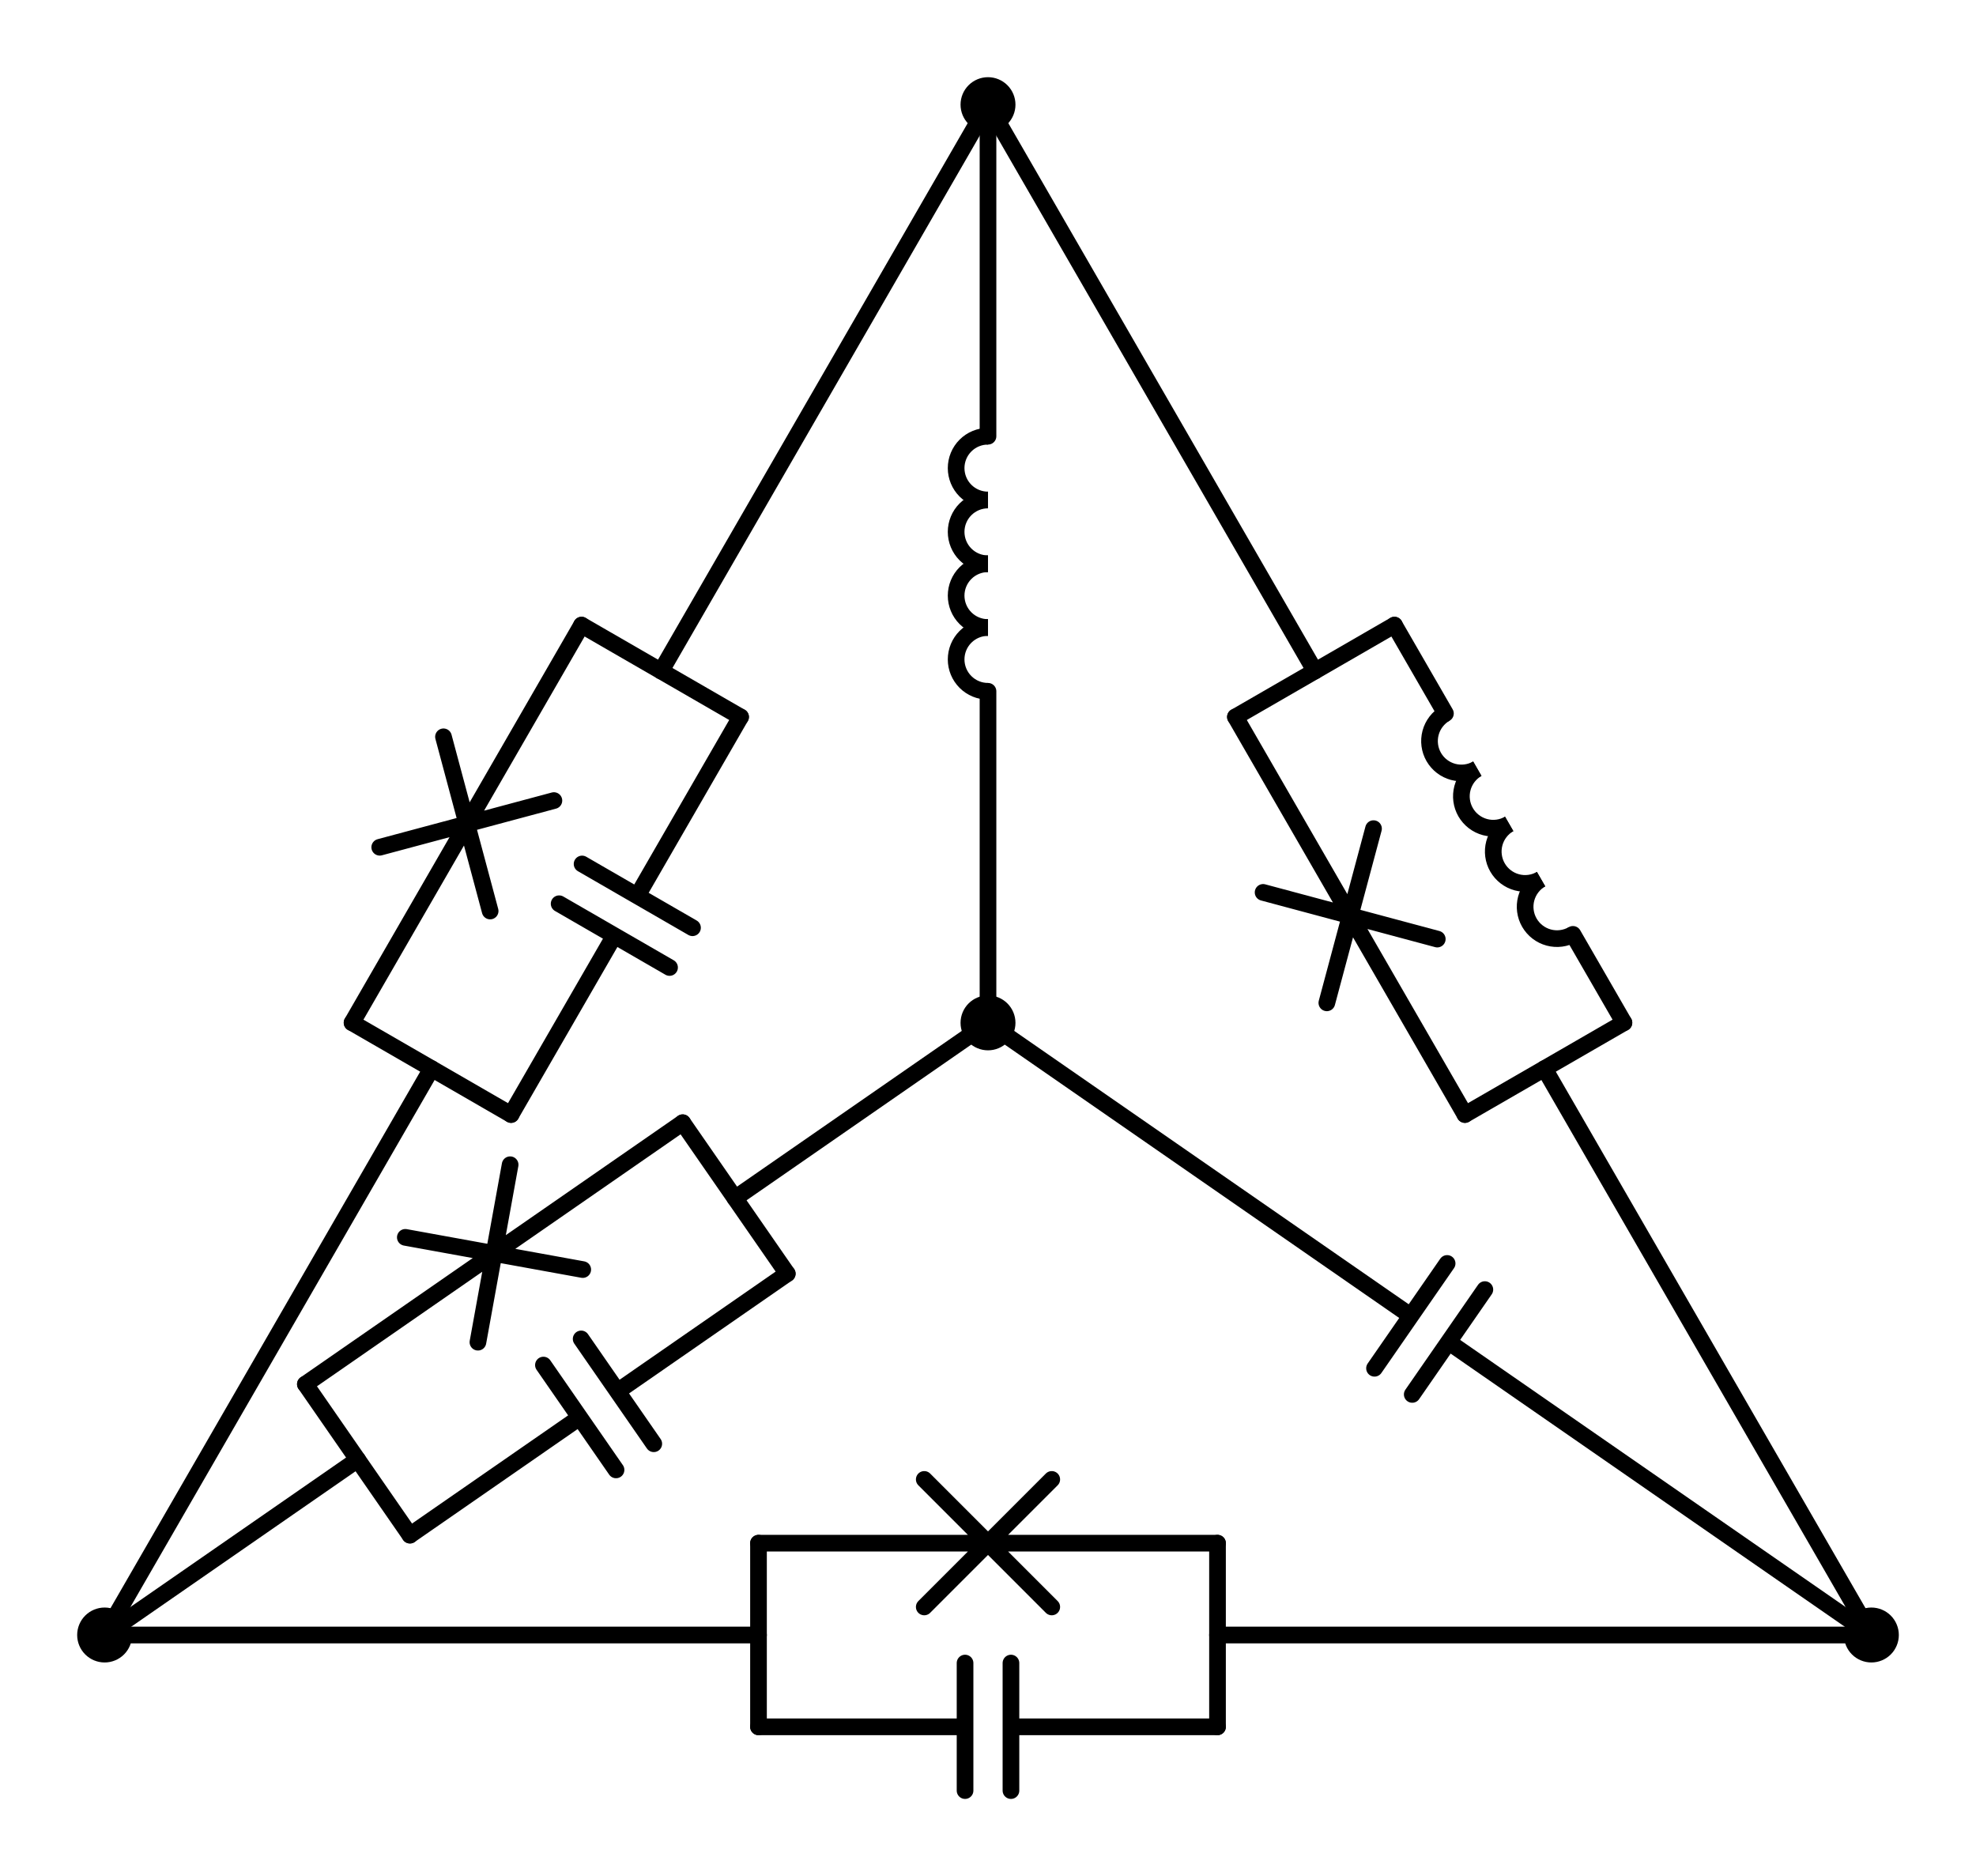 <?xml version="1.0" encoding="utf-8" standalone="no"?>
<!DOCTYPE svg PUBLIC "-//W3C//DTD SVG 1.1//EN"
  "http://www.w3.org/Graphics/SVG/1.1/DTD/svg11.dtd">
<svg xmlns:xlink="http://www.w3.org/1999/xlink" width="237.113pt" height="225.081pt" viewBox="0 0 237.113 225.081" xmlns="http://www.w3.org/2000/svg" version="1.1">
 <defs>
  <style type="text/css">*{stroke-linejoin: round; stroke-linecap: butt}</style>
 </defs>
 <g id="figure_1">
  <g id="patch_1">
   <path d="M 0 225.081 
L 237.113 225.081 
L 237.113 0 
L 0 0 
L 0 225.081 
z
" style="fill: none"/>
  </g>
  <g id="axes_1">
   <g id="patch_2">
    <path d="M 118.557 75.285 
C 117.542 75.285 116.569 75.688 115.852 76.405 
C 115.135 77.122 114.732 78.096 114.732 79.11 
C 114.732 80.124 115.135 81.098 115.852 81.815 
C 116.569 82.532 117.542 82.935 118.557 82.935 
" clip-path="url(#pdbfdc98c44)" style="fill: none; stroke: #000000; stroke-width: 2; stroke-linejoin: miter"/>
   </g>
   <g id="patch_3">
    <path d="M 118.557 67.635 
C 117.542 67.635 116.569 68.038 115.852 68.755 
C 115.135 69.472 114.732 70.446 114.732 71.46 
C 114.732 72.474 115.135 73.448 115.852 74.165 
C 116.569 74.882 117.542 75.285 118.557 75.285 
" clip-path="url(#pdbfdc98c44)" style="fill: none; stroke: #000000; stroke-width: 2; stroke-linejoin: miter"/>
   </g>
   <g id="patch_4">
    <path d="M 118.557 59.985 
C 117.542 59.985 116.569 60.388 115.852 61.105 
C 115.135 61.822 114.732 62.796 114.732 63.81 
C 114.732 64.824 115.135 65.798 115.852 66.515 
C 116.569 67.232 117.542 67.635 118.557 67.635 
" clip-path="url(#pdbfdc98c44)" style="fill: none; stroke: #000000; stroke-width: 2; stroke-linejoin: miter"/>
   </g>
   <g id="patch_5">
    <path d="M 118.557 52.335 
C 117.542 52.335 116.569 52.738 115.852 53.455 
C 115.135 54.172 114.732 55.146 114.732 56.16 
C 114.732 57.174 115.135 58.148 115.852 58.865 
C 116.569 59.582 117.542 59.985 118.557 59.985 
" clip-path="url(#pdbfdc98c44)" style="fill: none; stroke: #000000; stroke-width: 2; stroke-linejoin: miter"/>
   </g>
   <g id="patch_6">
    <path d="M 184.922 105.472 
C 184.044 105.979 183.403 106.815 183.14 107.795 
C 182.878 108.774 183.015 109.819 183.522 110.697 
C 184.029 111.575 184.865 112.217 185.845 112.479 
C 186.824 112.742 187.869 112.604 188.747 112.097 
" clip-path="url(#pdbfdc98c44)" style="fill: none; stroke: #000000; stroke-width: 2; stroke-linejoin: miter"/>
   </g>
   <g id="patch_7">
    <path d="M 181.097 98.847 
C 180.219 99.354 179.578 100.19 179.315 101.17 
C 179.053 102.149 179.19 103.194 179.697 104.072 
C 180.204 104.95 181.04 105.592 182.02 105.854 
C 182.999 106.117 184.044 105.979 184.922 105.472 
" clip-path="url(#pdbfdc98c44)" style="fill: none; stroke: #000000; stroke-width: 2; stroke-linejoin: miter"/>
   </g>
   <g id="patch_8">
    <path d="M 177.272 92.222 
C 176.394 92.729 175.753 93.565 175.49 94.544 
C 175.228 95.524 175.365 96.569 175.872 97.447 
C 176.379 98.325 177.215 98.967 178.195 99.229 
C 179.174 99.492 180.219 99.354 181.097 98.847 
" clip-path="url(#pdbfdc98c44)" style="fill: none; stroke: #000000; stroke-width: 2; stroke-linejoin: miter"/>
   </g>
   <g id="patch_9">
    <path d="M 173.447 85.597 
C 172.569 86.104 171.928 86.94 171.665 87.919 
C 171.403 88.899 171.54 89.944 172.047 90.822 
C 172.554 91.7 173.39 92.342 174.37 92.604 
C 175.349 92.866 176.394 92.729 177.272 92.222 
" clip-path="url(#pdbfdc98c44)" style="fill: none; stroke: #000000; stroke-width: 2; stroke-linejoin: miter"/>
   </g>
   <g id="line2d_1">
    <path d="M 118.557 122.715 
L 169.293 157.867 
M 173.65 151.578 
L 164.937 164.155 
M 178.178 154.715 
L 169.464 167.292 
M 173.821 161.003 
L 224.558 196.155 
" clip-path="url(#pdbfdc98c44)" style="fill: none; stroke: #000000; stroke-width: 2; stroke-linecap: round"/>
   </g>
   <g id="line2d_2">
    <path d="M 118.557 122.715 
L 118.557 82.935 
M 118.557 52.335 
L 118.557 12.555 
" clip-path="url(#pdbfdc98c44)" style="fill: none; stroke: #000000; stroke-width: 2; stroke-linecap: round"/>
   </g>
   <g id="line2d_3">
    <path d="M 118.557 122.715 
L 88.193 143.751 
" clip-path="url(#pdbfdc98c44)" style="fill: none; stroke: #000000; stroke-width: 2; stroke-linecap: round"/>
   </g>
   <g id="line2d_4">
    <path d="M 12.555 196.155 
L 42.918 175.119 
" clip-path="url(#pdbfdc98c44)" style="fill: none; stroke: #000000; stroke-width: 2; stroke-linecap: round"/>
   </g>
   <g id="line2d_5">
    <path d="M 94.467 152.806 
L 81.92 134.696 
" clip-path="url(#pdbfdc98c44)" style="fill: none; stroke: #000000; stroke-width: 2; stroke-linecap: round"/>
   </g>
   <g id="line2d_6">
    <path d="M 49.192 184.174 
L 36.644 166.064 
" clip-path="url(#pdbfdc98c44)" style="fill: none; stroke: #000000; stroke-width: 2; stroke-linecap: round"/>
   </g>
   <g id="line2d_7">
    <path d="M 94.467 152.806 
L 74.093 166.922 
M 78.45 173.21 
L 69.736 160.633 
M 73.922 176.347 
L 65.209 163.77 
M 69.566 170.058 
L 49.192 184.174 
" clip-path="url(#pdbfdc98c44)" style="fill: none; stroke: #000000; stroke-width: 2; stroke-linecap: round"/>
   </g>
   <g id="line2d_8">
    <path d="M 81.92 134.696 
L 59.282 150.38 
M 69.927 152.312 
L 48.637 148.448 
M 57.351 161.025 
L 61.214 139.735 
M 59.282 150.38 
L 36.644 166.064 
" clip-path="url(#pdbfdc98c44)" style="fill: none; stroke: #000000; stroke-width: 2; stroke-linecap: round"/>
   </g>
   <g id="line2d_9">
    <path d="M 224.558 196.155 
L 185.327 128.205 
" clip-path="url(#pdbfdc98c44)" style="fill: none; stroke: #000000; stroke-width: 2; stroke-linecap: round"/>
   </g>
   <g id="line2d_10">
    <path d="M 118.557 12.555 
L 157.787 80.505 
" clip-path="url(#pdbfdc98c44)" style="fill: none; stroke: #000000; stroke-width: 2; stroke-linecap: round"/>
   </g>
   <g id="line2d_11">
    <path d="M 175.787 133.713 
L 194.867 122.697 
" clip-path="url(#pdbfdc98c44)" style="fill: none; stroke: #000000; stroke-width: 2; stroke-linecap: round"/>
   </g>
   <g id="line2d_12">
    <path d="M 148.247 86.013 
L 167.327 74.997 
" clip-path="url(#pdbfdc98c44)" style="fill: none; stroke: #000000; stroke-width: 2; stroke-linecap: round"/>
   </g>
   <g id="line2d_13">
    <path d="M 175.787 133.713 
L 162.017 109.863 
M 159.217 120.313 
L 164.817 99.413 
M 151.567 107.063 
L 172.467 112.663 
M 162.017 109.863 
L 148.247 86.013 
" clip-path="url(#pdbfdc98c44)" style="fill: none; stroke: #000000; stroke-width: 2; stroke-linecap: round"/>
   </g>
   <g id="line2d_14">
    <path d="M 194.867 122.697 
L 188.747 112.097 
M 173.447 85.597 
L 167.327 74.997 
" clip-path="url(#pdbfdc98c44)" style="fill: none; stroke: #000000; stroke-width: 2; stroke-linecap: round"/>
   </g>
   <g id="line2d_15">
    <path d="M 224.558 196.155 
L 146.097 196.155 
" clip-path="url(#pdbfdc98c44)" style="fill: none; stroke: #000000; stroke-width: 2; stroke-linecap: round"/>
   </g>
   <g id="line2d_16">
    <path d="M 12.555 196.155 
L 91.017 196.155 
" clip-path="url(#pdbfdc98c44)" style="fill: none; stroke: #000000; stroke-width: 2; stroke-linecap: round"/>
   </g>
   <g id="line2d_17">
    <path d="M 146.097 207.171 
L 146.097 185.139 
" clip-path="url(#pdbfdc98c44)" style="fill: none; stroke: #000000; stroke-width: 2; stroke-linecap: round"/>
   </g>
   <g id="line2d_18">
    <path d="M 91.017 207.171 
L 91.017 185.139 
" clip-path="url(#pdbfdc98c44)" style="fill: none; stroke: #000000; stroke-width: 2; stroke-linecap: round"/>
   </g>
   <g id="line2d_19">
    <path d="M 146.097 207.171 
L 121.311 207.171 
M 121.311 214.821 
L 121.311 199.521 
M 115.803 214.821 
L 115.803 199.521 
M 115.803 207.171 
L 91.017 207.171 
" clip-path="url(#pdbfdc98c44)" style="fill: none; stroke: #000000; stroke-width: 2; stroke-linecap: round"/>
   </g>
   <g id="line2d_20">
    <path d="M 146.097 185.139 
L 118.557 185.139 
M 126.207 192.789 
L 110.907 177.489 
M 110.907 192.789 
L 126.207 177.489 
M 118.557 185.139 
L 91.017 185.139 
" clip-path="url(#pdbfdc98c44)" style="fill: none; stroke: #000000; stroke-width: 2; stroke-linecap: round"/>
   </g>
   <g id="line2d_21">
    <path d="M 118.557 12.555 
L 79.326 80.505 
" clip-path="url(#pdbfdc98c44)" style="fill: none; stroke: #000000; stroke-width: 2; stroke-linecap: round"/>
   </g>
   <g id="line2d_22">
    <path d="M 12.555 196.155 
L 51.786 128.205 
" clip-path="url(#pdbfdc98c44)" style="fill: none; stroke: #000000; stroke-width: 2; stroke-linecap: round"/>
   </g>
   <g id="line2d_23">
    <path d="M 88.866 86.013 
L 69.786 74.997 
" clip-path="url(#pdbfdc98c44)" style="fill: none; stroke: #000000; stroke-width: 2; stroke-linecap: round"/>
   </g>
   <g id="line2d_24">
    <path d="M 61.326 133.713 
L 42.246 122.697 
" clip-path="url(#pdbfdc98c44)" style="fill: none; stroke: #000000; stroke-width: 2; stroke-linecap: round"/>
   </g>
   <g id="line2d_25">
    <path d="M 88.866 86.013 
L 76.473 107.478 
M 83.098 111.303 
L 69.848 103.653 
M 80.344 116.073 
L 67.094 108.423 
M 73.719 112.248 
L 61.326 133.713 
" clip-path="url(#pdbfdc98c44)" style="fill: none; stroke: #000000; stroke-width: 2; stroke-linecap: round"/>
   </g>
   <g id="line2d_26">
    <path d="M 69.786 74.997 
L 56.016 98.847 
M 66.466 96.047 
L 45.566 101.647 
M 58.816 109.297 
L 53.216 88.397 
M 56.016 98.847 
L 42.246 122.697 
" clip-path="url(#pdbfdc98c44)" style="fill: none; stroke: #000000; stroke-width: 2; stroke-linecap: round"/>
   </g>
   <g id="patch_10">
    <path d="M 118.557 125.01 
C 119.165 125.01 119.749 124.768 120.179 124.338 
C 120.61 123.907 120.852 123.324 120.852 122.715 
C 120.852 122.106 120.61 121.523 120.179 121.092 
C 119.749 120.662 119.165 120.42 118.557 120.42 
C 117.948 120.42 117.364 120.662 116.934 121.092 
C 116.503 121.523 116.262 122.106 116.262 122.715 
C 116.262 123.324 116.503 123.907 116.934 124.338 
C 117.364 124.768 117.948 125.01 118.557 125.01 
z
" clip-path="url(#pdbfdc98c44)" style="stroke: #000000; stroke-width: 2; stroke-linejoin: miter"/>
   </g>
   <g id="patch_11">
    <path d="M 224.558 198.45 
C 225.167 198.45 225.75 198.208 226.181 197.778 
C 226.611 197.347 226.853 196.764 226.853 196.155 
C 226.853 195.546 226.611 194.963 226.181 194.532 
C 225.75 194.102 225.167 193.86 224.558 193.86 
C 223.949 193.86 223.366 194.102 222.935 194.532 
C 222.505 194.963 222.263 195.546 222.263 196.155 
C 222.263 196.764 222.505 197.347 222.935 197.778 
C 223.366 198.208 223.949 198.45 224.558 198.45 
z
" clip-path="url(#pdbfdc98c44)" style="stroke: #000000; stroke-width: 2; stroke-linejoin: miter"/>
   </g>
   <g id="patch_12">
    <path d="M 118.557 14.85 
C 119.165 14.85 119.749 14.608 120.179 14.178 
C 120.61 13.747 120.852 13.164 120.852 12.555 
C 120.852 11.946 120.61 11.363 120.179 10.932 
C 119.749 10.502 119.165 10.26 118.557 10.26 
C 117.948 10.26 117.364 10.502 116.934 10.932 
C 116.503 11.363 116.262 11.946 116.262 12.555 
C 116.262 13.164 116.503 13.747 116.934 14.178 
C 117.364 14.608 117.948 14.85 118.557 14.85 
z
" clip-path="url(#pdbfdc98c44)" style="stroke: #000000; stroke-width: 2; stroke-linejoin: miter"/>
   </g>
   <g id="patch_13">
    <path d="M 12.555 198.45 
C 13.164 198.45 13.747 198.208 14.178 197.778 
C 14.608 197.347 14.85 196.764 14.85 196.155 
C 14.85 195.546 14.608 194.963 14.178 194.532 
C 13.747 194.102 13.164 193.86 12.555 193.86 
C 11.946 193.86 11.363 194.102 10.932 194.532 
C 10.502 194.963 10.26 195.546 10.26 196.155 
C 10.26 196.764 10.502 197.347 10.932 197.778 
C 11.363 198.208 11.946 198.45 12.555 198.45 
z
" clip-path="url(#pdbfdc98c44)" style="stroke: #000000; stroke-width: 2; stroke-linejoin: miter"/>
   </g>
  </g>
 </g>
 <defs>
  <clipPath id="pdbfdc98c44">
   <rect x="7.2" y="7.2" width="222.713" height="210.681"/>
  </clipPath>
 </defs>
</svg>
